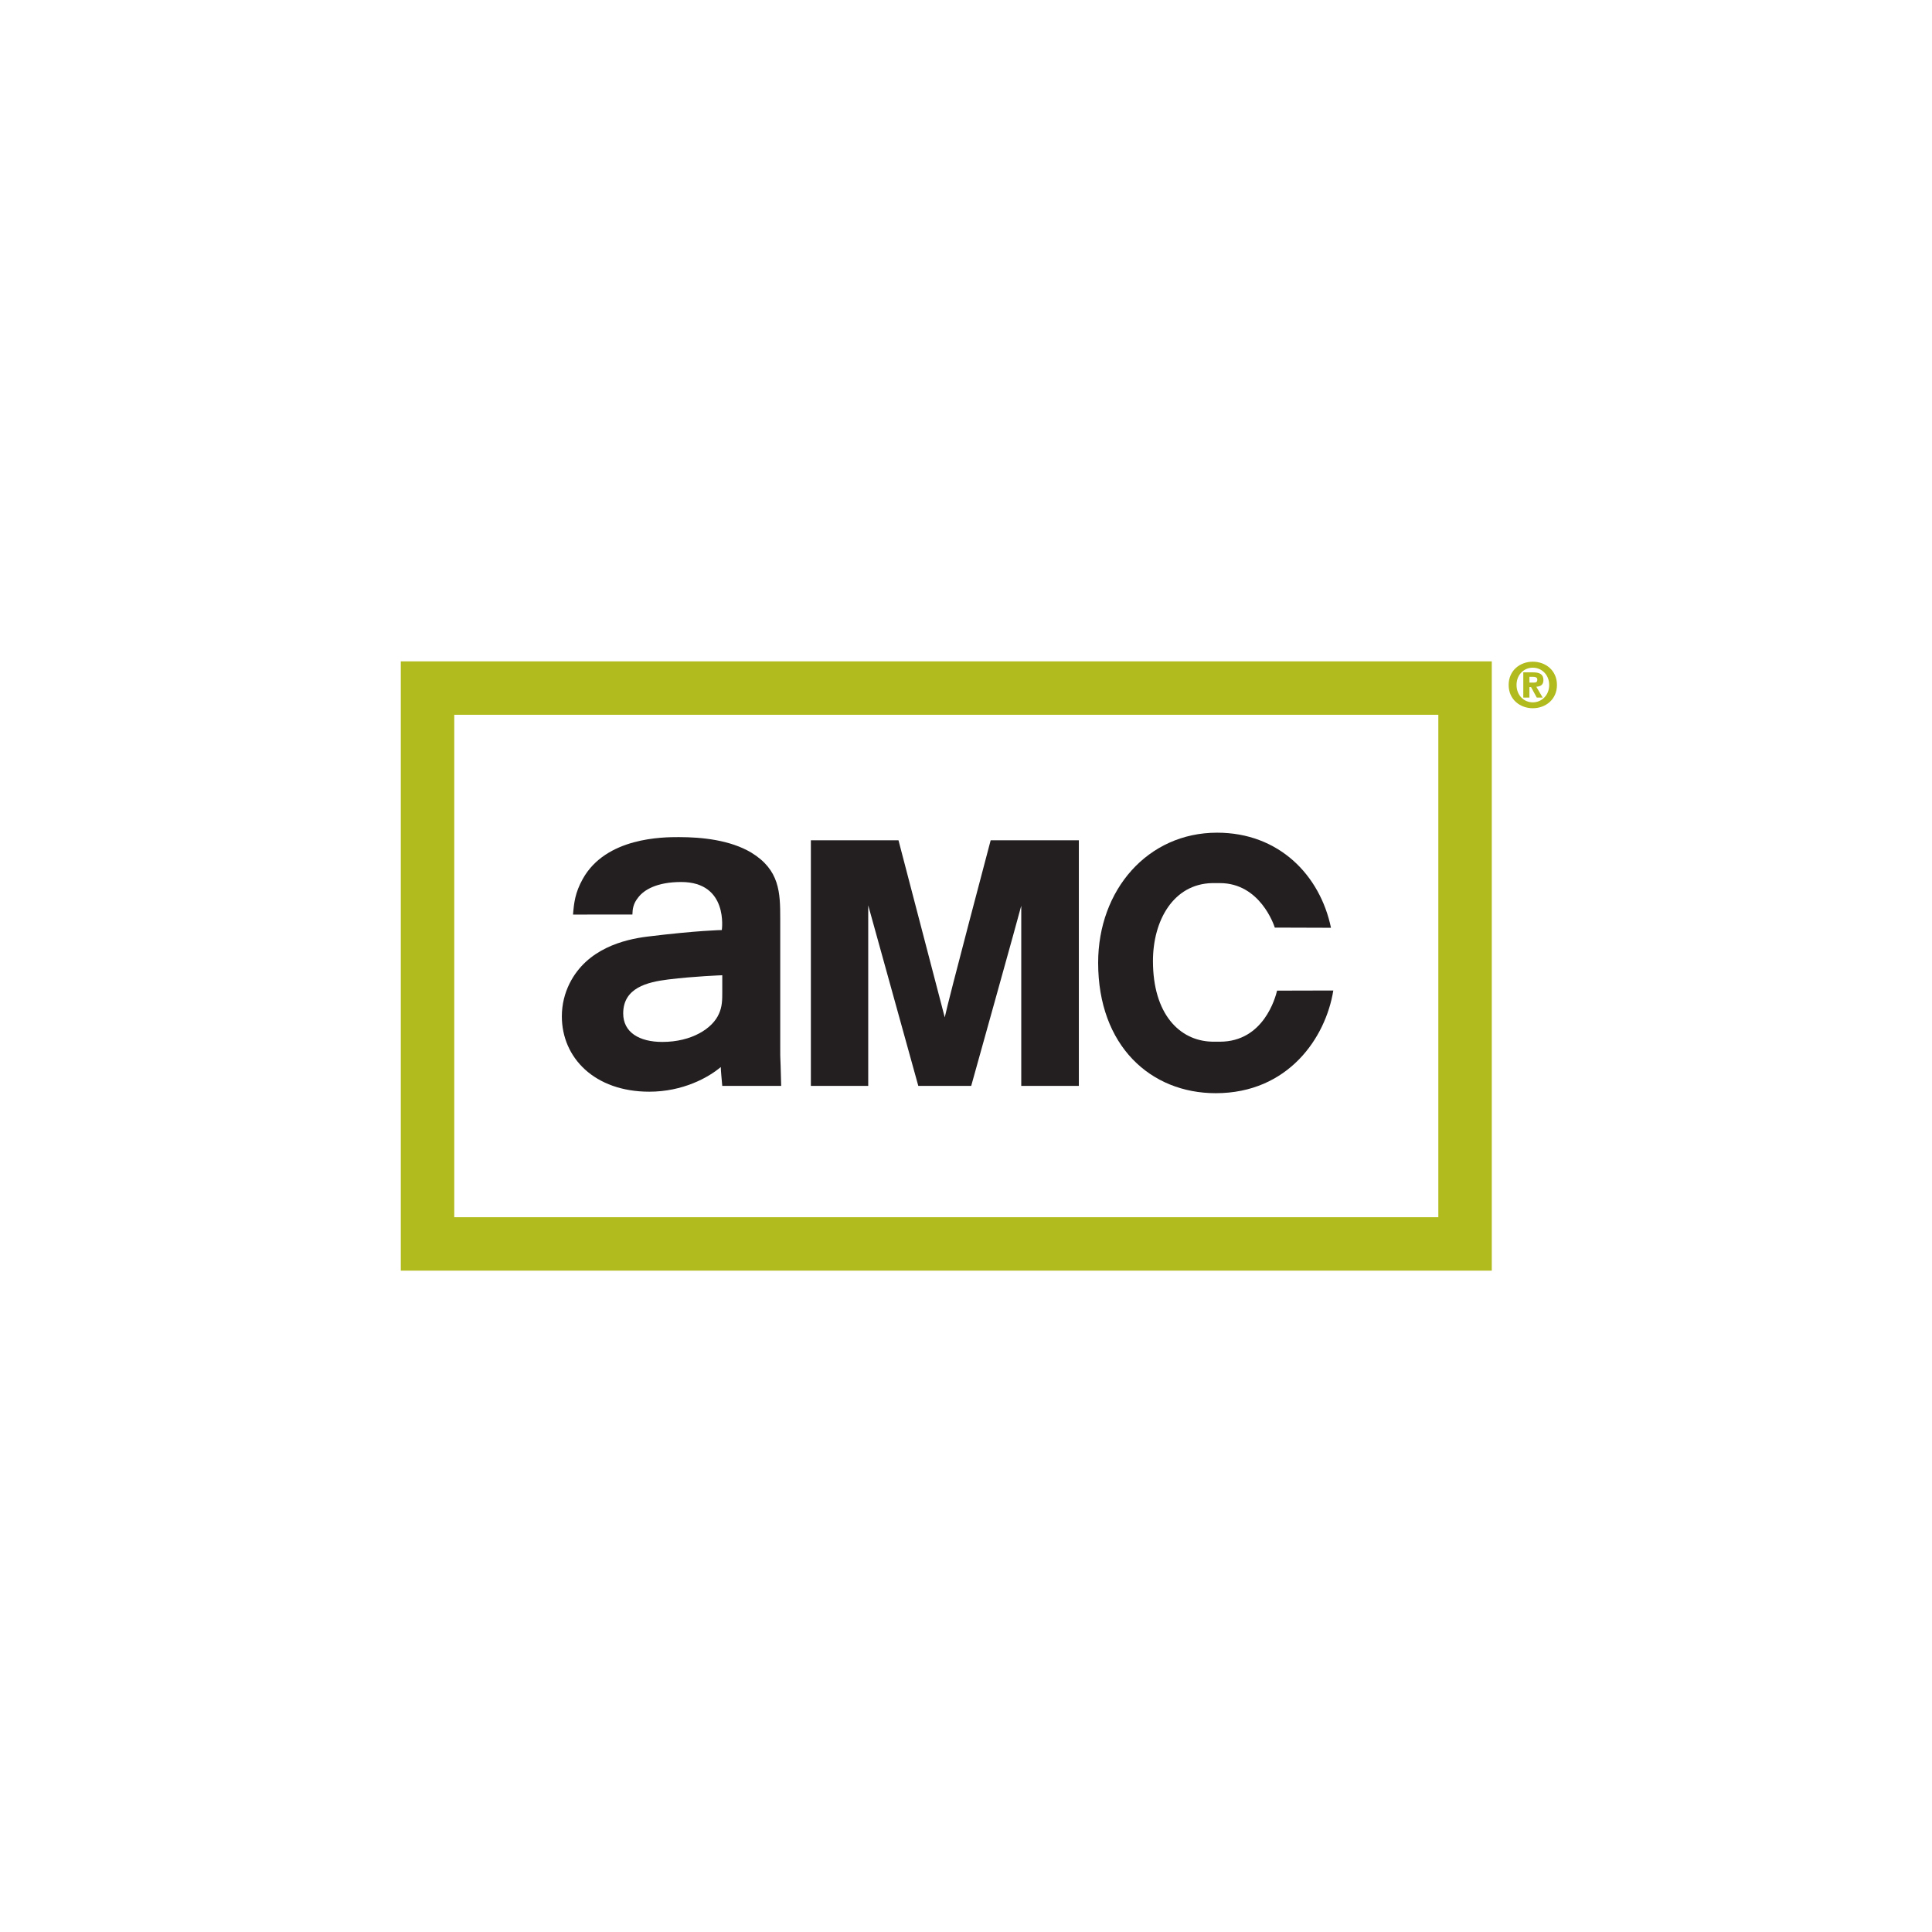 <?xml version="1.0" encoding="utf-8"?>
<!-- Generator: Adobe Illustrator 17.0.2, SVG Export Plug-In . SVG Version: 6.00 Build 0)  -->
<!DOCTYPE svg PUBLIC "-//W3C//DTD SVG 1.1//EN" "http://www.w3.org/Graphics/SVG/1.1/DTD/svg11.dtd">
<svg version="1.1" id="Layer_1" xmlns="http://www.w3.org/2000/svg" xmlns:xlink="http://www.w3.org/1999/xlink" x="0px" y="0px"
	 width="150px" height="150px" viewBox="0 0 150 150" enable-background="new 0 0 150 150" xml:space="preserve">
<g>
	<path fill="#B2BB1E" d="M31.118,98.652h84.703V51.348H31.118V98.652z M111.67,94.502H35.269V55.498h76.402V94.502z"/>
	<path fill="#231F20" d="M76.915,65.241c0,0-3.293,12.422-3.565,13.747l-3.591-13.747h-6.803v19.067h4.453V70.291l3.888,14.017
		h4.107c0,0,3.793-13.578,3.886-13.988v13.988h4.471V65.241H76.915z"/>
	<path fill="#231F20" d="M60.577,81.27v-9.94c0-2.024-0.037-3.787-2.251-5.136c-1.65-0.978-3.825-1.201-5.626-1.201
		c-1.2,0-5.663,0-7.463,3.263c-0.588,1.061-0.673,1.837-0.747,2.747h-0.001h0.001v0.004l4.611-0.004H49.1
		c0.008-0.421,0.063-0.85,0.449-1.322c0.45-0.6,1.462-1.202,3.338-1.202c3.701,0,3.155,3.73,3.155,3.73s-1.848,0.026-5.781,0.509
		c-1.817,0.224-4.688,0.936-6.039,3.638c-0.374,0.751-0.6,1.615-0.6,2.552c0,3.225,2.551,5.851,6.789,5.851
		c2.588,0,4.576-1.086,5.551-1.915c0,0.263,0.076,1.014,0.114,1.464h4.575C60.577,81.27,60.577,82.696,60.577,81.27 M56.077,77.031
		c0,0.565,0,1.126-0.263,1.687c-0.488,1.126-2.101,2.177-4.391,2.177c-1.799,0-3.038-0.75-3.038-2.213
		c0-1.987,1.864-2.432,3.481-2.635c2.023-0.252,4.211-0.329,4.211-0.329V77.031z"/>
	<path fill="#231F20" d="M103.517,76.902l-4.365,0.011c-0.128,0.527-1.038,3.964-4.44,3.964c-0.05,0-0.597,0-0.646-0.003
		c-2.499-0.078-4.551-2.156-4.551-6.26c0-3.149,1.585-5.981,4.589-6.05c0.038,0,0.571,0,0.609,0c3.111,0,4.201,3.255,4.262,3.454
		l4.362,0.014c-0.845-4.066-4.023-7.383-8.841-7.383c-5.401,0-9.236,4.454-9.236,10.099c0,6.456,4.079,10.127,9.129,10.127
		C100.012,84.875,102.929,80.574,103.517,76.902"/>
	<g>
		<path fill="#B2BB1E" d="M117.132,53.18c0-1.146,0.904-1.807,1.875-1.807c0.972,0,1.875,0.661,1.875,1.807
			c0,1.146-0.903,1.807-1.875,1.807C118.036,54.987,117.132,54.327,117.132,53.18z M120.279,53.18c0-0.787-0.582-1.341-1.272-1.341
			c-0.699,0-1.263,0.554-1.263,1.341c0,0.796,0.564,1.35,1.263,1.35C119.697,54.531,120.279,53.977,120.279,53.18z M118.745,54.162
			h-0.477v-1.962h0.738c0.515,0,0.826,0.136,0.826,0.602c0,0.36-0.214,0.496-0.554,0.515l0.495,0.845h-0.457l-0.446-0.816h-0.126
			V54.162z M119.094,52.996c0.166,0,0.262-0.039,0.262-0.243c0-0.194-0.214-0.204-0.359-0.204h-0.252v0.447H119.094z"/>
	</g>
</g>
</svg>
